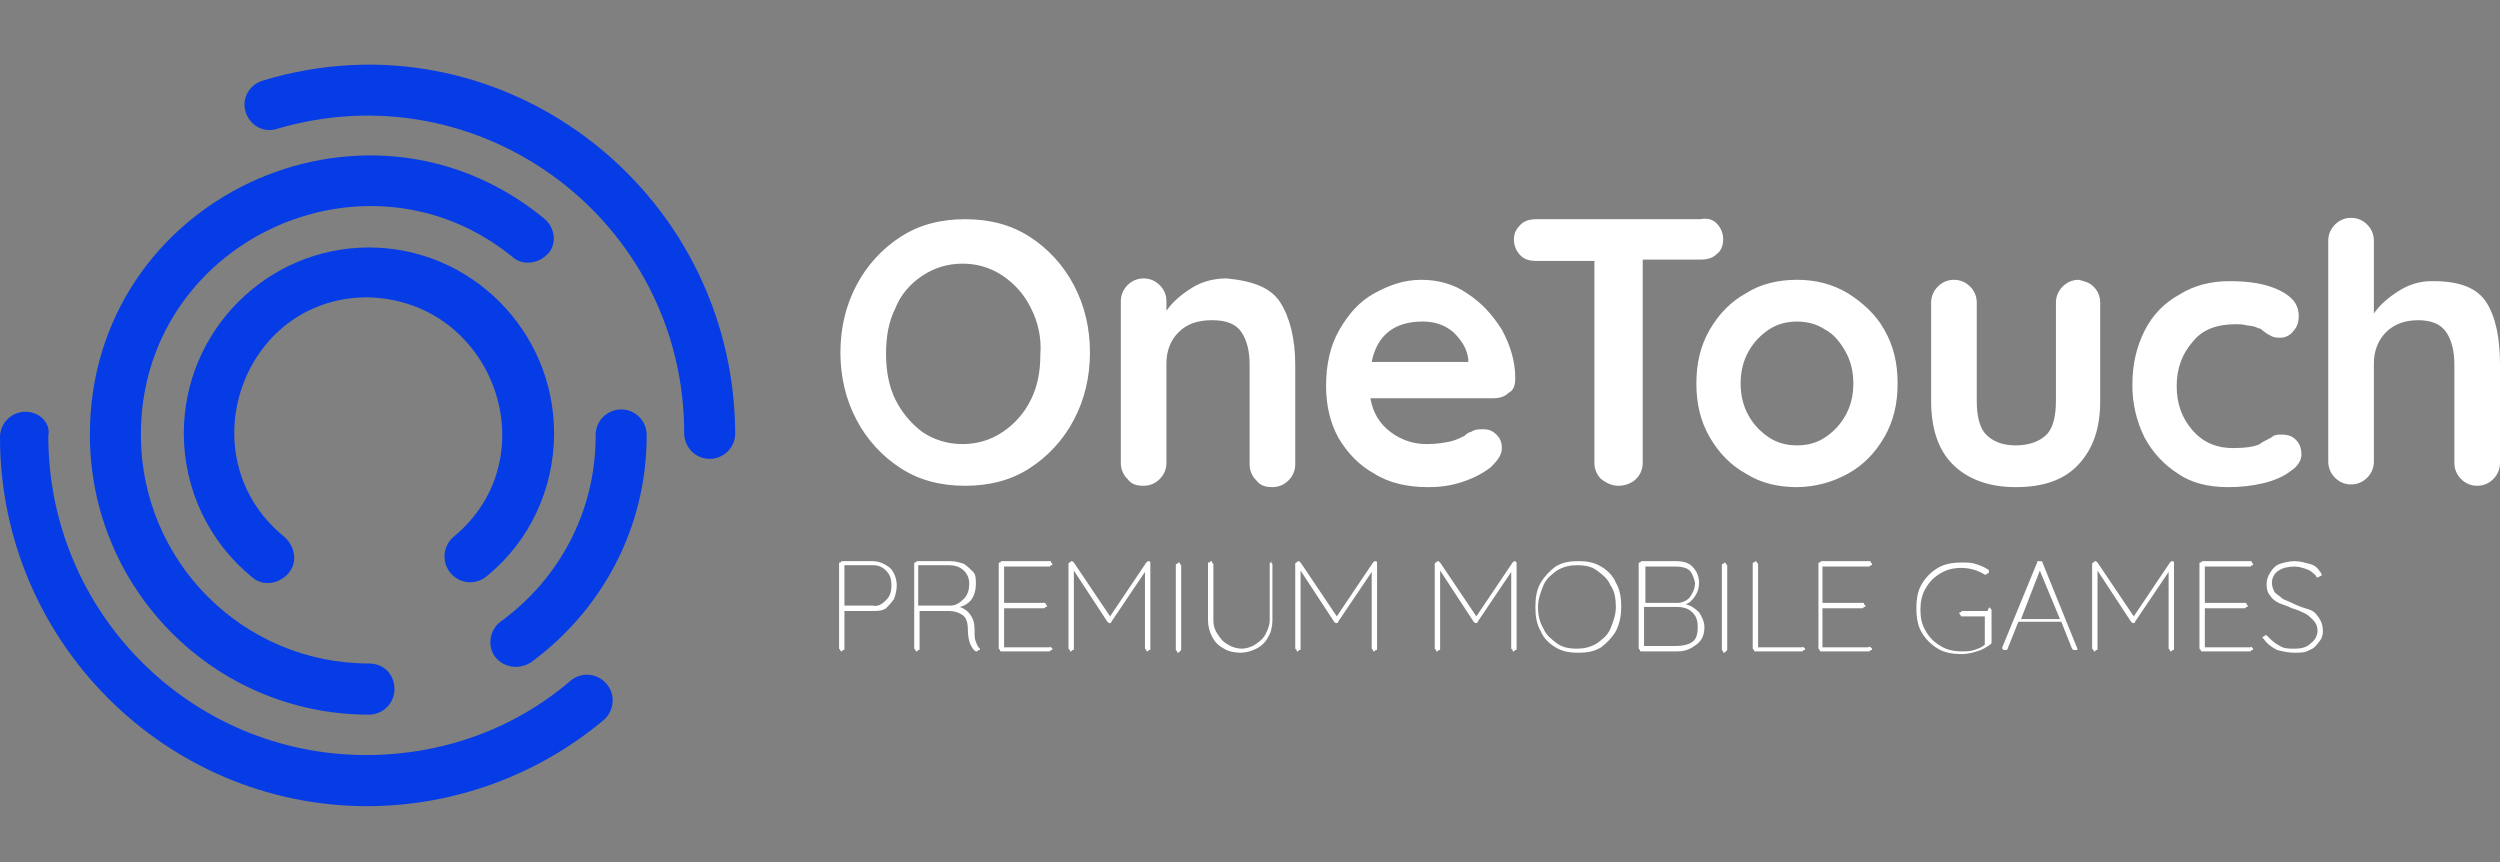 <svg width="116" height="40" viewBox="0 0 116 40" fill="none" xmlns="http://www.w3.org/2000/svg">
<rect x="0" y="0" width="116" height="40" fill="#808080" stroke="none"/>
<path d="M41.298 26.35C41.485 26.537 41.609 26.85 41.609 27.162C41.609 27.412 41.547 27.6 41.485 27.787C41.361 27.973 41.236 28.099 41.111 28.224C40.924 28.349 40.737 28.349 40.489 28.349H39.181V30.099C39.181 30.161 39.181 30.161 39.119 30.161L39.057 30.223C38.995 30.223 38.995 30.223 38.995 30.161L38.933 30.098V26.163C38.933 26.101 38.933 26.101 38.995 26.101L39.057 26.038H40.489C40.8 26.038 41.049 26.163 41.298 26.35ZM41.111 27.85C41.298 27.663 41.361 27.475 41.361 27.161C41.361 26.85 41.298 26.662 41.111 26.475C41.032 26.391 40.935 26.325 40.827 26.282C40.72 26.239 40.604 26.22 40.489 26.226H39.181V28.099H40.489C40.737 28.162 40.924 28.036 41.111 27.85ZM45.469 30.099C45.469 30.161 45.469 30.161 45.407 30.161L45.345 30.224H45.282C45.158 30.161 45.095 30.036 45.033 29.911C44.971 29.786 44.909 29.537 44.909 29.223C44.909 28.911 44.847 28.662 44.66 28.537C44.473 28.412 44.286 28.35 44.038 28.35H42.668V30.099C42.668 30.161 42.668 30.161 42.605 30.161L42.543 30.224C42.481 30.224 42.481 30.224 42.481 30.161L42.419 30.098V26.163C42.419 26.101 42.419 26.101 42.481 26.101L42.543 26.038H44.099C44.348 26.038 44.535 26.101 44.722 26.163C44.909 26.288 45.033 26.413 45.158 26.538C45.282 26.663 45.282 26.912 45.282 27.099C45.282 27.35 45.22 27.6 45.095 27.788C44.963 27.979 44.763 28.113 44.535 28.161C44.722 28.224 44.909 28.349 45.033 28.537C45.158 28.724 45.22 28.911 45.22 29.224C45.22 29.474 45.22 29.661 45.282 29.786C45.345 29.911 45.345 29.973 45.407 30.036L45.469 30.099ZM44.099 28.099C44.348 28.099 44.535 27.974 44.722 27.787C44.909 27.6 44.971 27.35 44.971 27.099C44.977 26.984 44.958 26.868 44.915 26.76C44.872 26.652 44.806 26.555 44.722 26.475C44.535 26.288 44.286 26.226 44.038 26.226H42.605V28.099H44.099ZM48.769 30.036L48.831 30.099C48.831 30.161 48.831 30.161 48.769 30.161L48.706 30.224H46.465C46.403 30.224 46.403 30.224 46.403 30.161L46.341 30.098V26.163C46.341 26.101 46.341 26.101 46.403 26.101L46.466 26.038H48.707C48.769 26.038 48.769 26.038 48.769 26.101L48.831 26.163C48.831 26.226 48.831 26.226 48.769 26.226L48.706 26.288H46.59V27.974H48.457C48.519 27.974 48.519 27.974 48.519 28.037L48.582 28.099C48.582 28.162 48.582 28.162 48.519 28.162L48.457 28.224H46.59V30.036H48.706C48.706 29.973 48.769 30.036 48.769 30.036ZM53.375 26.101V30.098C53.375 30.161 53.375 30.161 53.313 30.161L53.251 30.224C53.189 30.224 53.189 30.224 53.189 30.161L53.126 30.098V26.538L51.57 28.848C51.57 28.911 51.508 28.911 51.508 28.911C51.445 28.911 51.445 28.911 51.383 28.849L49.827 26.475V30.099C49.827 30.161 49.827 30.161 49.765 30.161L49.702 30.224C49.64 30.224 49.64 30.224 49.64 30.161L49.578 30.098V26.163C49.578 26.163 49.578 26.101 49.64 26.101L49.702 26.038C49.765 26.038 49.765 26.038 49.827 26.101L51.508 28.6L53.189 26.101C53.251 26.038 53.251 26.038 53.313 26.038C53.313 26.038 53.375 26.038 53.375 26.101ZM54.745 30.224L54.682 30.286C54.62 30.286 54.62 30.286 54.62 30.224L54.558 30.161V26.226C54.558 26.164 54.558 26.164 54.62 26.164L54.682 26.101C54.745 26.101 54.745 26.101 54.745 26.164L54.807 26.226V30.161L54.745 30.224ZM58.978 26.101L59.04 26.163V28.787C59.04 29.036 58.978 29.349 58.853 29.537C58.734 29.781 58.537 29.979 58.293 30.099C58.044 30.224 57.794 30.286 57.546 30.286C57.297 30.286 56.985 30.224 56.799 30.099C56.554 29.979 56.357 29.781 56.238 29.537C56.118 29.305 56.054 29.048 56.051 28.786V26.163C56.051 26.101 56.051 26.101 56.114 26.101L56.176 26.038C56.238 26.038 56.238 26.038 56.238 26.101L56.301 26.163V28.787C56.301 29.036 56.363 29.224 56.488 29.411C56.612 29.598 56.737 29.786 56.985 29.911C57.172 30.036 57.421 30.098 57.608 30.098C57.794 30.098 58.044 30.036 58.231 29.911C58.418 29.786 58.605 29.661 58.728 29.411C58.853 29.161 58.915 28.974 58.915 28.786V26.163C58.915 26.101 58.915 26.101 58.978 26.101L59.04 26.038C59.04 26.038 58.978 26.038 58.978 26.101ZM63.895 26.101V30.098C63.895 30.161 63.895 30.161 63.833 30.161L63.771 30.224C63.709 30.224 63.708 30.224 63.708 30.161L63.647 30.098V26.538L62.09 28.848C62.09 28.911 62.028 28.911 62.028 28.911C61.965 28.911 61.965 28.911 61.904 28.849L60.347 26.475V30.099C60.347 30.161 60.347 30.161 60.285 30.161L60.223 30.224C60.161 30.224 60.161 30.224 60.161 30.161L60.099 30.098V26.163C60.099 26.163 60.099 26.101 60.161 26.101L60.223 26.038C60.285 26.038 60.285 26.038 60.347 26.101L62.028 28.6L63.709 26.101C63.771 26.038 63.771 26.038 63.833 26.038C63.833 26.038 63.895 26.038 63.895 26.101ZM70.37 26.101V30.098C70.37 30.161 70.37 30.161 70.308 30.161L70.246 30.224C70.183 30.224 70.183 30.224 70.183 30.161L70.121 30.098V26.538L68.565 28.848C68.565 28.911 68.502 28.911 68.502 28.911C68.44 28.911 68.44 28.911 68.378 28.849L66.822 26.475V30.099C66.822 30.161 66.822 30.161 66.759 30.161L66.697 30.224C66.635 30.224 66.635 30.224 66.635 30.161L66.572 30.098V26.163C66.572 26.163 66.572 26.101 66.635 26.101L66.697 26.038C66.759 26.038 66.759 26.038 66.822 26.101L68.503 28.6L70.184 26.101C70.246 26.038 70.246 26.038 70.308 26.038L70.37 26.101ZM74.977 29.287C74.79 29.598 74.541 29.848 74.292 30.036C73.98 30.223 73.669 30.286 73.233 30.286C72.798 30.286 72.486 30.224 72.175 30.036C71.864 29.849 71.615 29.598 71.49 29.286C71.303 28.974 71.242 28.6 71.242 28.162C71.242 27.725 71.303 27.35 71.49 27.038C71.677 26.725 71.926 26.475 72.175 26.288C72.486 26.101 72.798 26.038 73.233 26.038C73.669 26.038 73.98 26.101 74.292 26.288C74.603 26.475 74.852 26.725 74.976 27.038C75.163 27.35 75.225 27.725 75.225 28.162C75.225 28.536 75.163 28.911 74.976 29.286L74.977 29.287ZM74.728 27.162C74.603 26.85 74.354 26.663 74.105 26.475C73.856 26.288 73.545 26.226 73.171 26.226C72.86 26.226 72.548 26.288 72.237 26.475C71.989 26.662 71.739 26.85 71.615 27.162C71.49 27.475 71.365 27.787 71.365 28.162C71.365 28.536 71.428 28.849 71.615 29.161C71.739 29.474 71.989 29.661 72.237 29.849C72.486 30.036 72.798 30.098 73.171 30.098C73.482 30.098 73.794 30.036 74.105 29.848C74.354 29.661 74.603 29.474 74.728 29.161C74.852 28.849 74.976 28.537 74.976 28.162C74.976 27.787 74.914 27.412 74.728 27.162ZM78.836 28.412C78.96 28.599 79.085 28.849 79.085 29.099C79.085 29.474 78.96 29.723 78.712 29.911C78.462 30.098 78.213 30.224 77.84 30.224H76.159C76.097 30.224 76.097 30.224 76.097 30.161L76.035 30.098V26.163C76.035 26.101 76.035 26.101 76.097 26.101L76.159 26.038H77.778C78.088 26.038 78.338 26.101 78.525 26.288C78.712 26.475 78.836 26.725 78.836 27.038C78.836 27.287 78.774 27.475 78.649 27.662C78.525 27.849 78.4 27.974 78.213 28.037C78.462 28.099 78.649 28.224 78.836 28.411V28.412ZM78.4 26.475C78.275 26.35 78.027 26.288 77.778 26.288H76.346V27.974H77.778C77.894 27.98 78.009 27.961 78.117 27.918C78.224 27.875 78.321 27.809 78.4 27.725C78.525 27.538 78.649 27.35 78.649 27.037C78.587 26.788 78.525 26.6 78.4 26.475ZM78.525 29.786C78.712 29.661 78.774 29.411 78.774 29.098C78.774 28.786 78.711 28.6 78.525 28.412C78.338 28.225 78.088 28.162 77.778 28.162H76.284V29.973H77.778C78.088 29.973 78.338 29.911 78.525 29.786ZM80.081 30.224L80.018 30.286C79.956 30.286 79.956 30.286 79.956 30.224L79.894 30.161V26.226C79.894 26.164 79.894 26.164 79.956 26.164L80.019 26.101C80.019 26.101 80.081 26.101 80.081 26.164L80.143 26.226V30.161L80.081 30.224ZM83.692 30.036L83.754 30.099C83.754 30.161 83.754 30.161 83.692 30.161L83.629 30.224H81.451C81.389 30.224 81.389 30.224 81.389 30.161L81.326 30.098V26.163C81.326 26.101 81.326 26.101 81.389 26.101L81.451 26.038C81.451 26.038 81.513 26.038 81.513 26.101L81.575 26.163V30.036H83.63C83.63 29.973 83.63 30.036 83.692 30.036ZM86.803 30.036L86.866 30.099C86.866 30.161 86.866 30.161 86.804 30.161L86.742 30.224H84.501C84.439 30.224 84.439 30.224 84.439 30.161L84.376 30.098V26.163C84.376 26.101 84.376 26.101 84.439 26.101L84.501 26.038H86.742C86.804 26.038 86.804 26.038 86.804 26.101L86.866 26.163C86.866 26.226 86.866 26.226 86.804 26.226L86.742 26.288H84.562V27.974H86.43C86.492 27.974 86.492 27.974 86.492 28.037L86.555 28.099C86.555 28.162 86.555 28.162 86.492 28.162L86.43 28.224H84.562V30.036H86.678C86.741 29.973 86.803 30.036 86.803 30.036ZM92.345 28.225L92.407 28.287V29.786C92.407 29.849 92.407 29.849 92.345 29.911C92.158 30.036 91.971 30.161 91.722 30.224C91.536 30.286 91.286 30.349 91.037 30.349C90.602 30.349 90.228 30.286 89.917 30.099C89.609 29.915 89.352 29.657 89.169 29.349C88.983 29.036 88.921 28.662 88.921 28.225C88.921 27.788 88.983 27.412 89.169 27.101C89.356 26.788 89.606 26.538 89.917 26.35C90.228 26.164 90.602 26.101 91.037 26.101C91.286 26.101 91.473 26.101 91.659 26.164C91.846 26.226 92.033 26.288 92.22 26.413C92.282 26.413 92.282 26.475 92.282 26.538C92.282 26.6 92.282 26.6 92.22 26.6L92.158 26.663H92.095C91.777 26.466 91.412 26.358 91.037 26.35C90.664 26.35 90.352 26.413 90.041 26.6C89.73 26.788 89.543 26.976 89.356 27.288C89.169 27.6 89.108 27.913 89.108 28.287C89.108 28.662 89.169 28.974 89.356 29.287C89.543 29.598 89.73 29.786 90.041 29.974C90.352 30.161 90.664 30.224 91.037 30.224C91.224 30.224 91.411 30.224 91.598 30.161C91.784 30.099 91.971 30.036 92.095 29.911V28.6H91.037C90.975 28.6 90.975 28.6 90.975 28.537L90.912 28.475C90.912 28.412 90.912 28.412 90.975 28.412L91.037 28.35H92.22C92.282 28.162 92.345 28.162 92.345 28.225ZM96.391 30.099C96.391 30.161 96.391 30.161 96.329 30.161H96.204L96.141 30.098L95.644 28.849H93.652L93.154 30.098C93.154 30.161 93.092 30.161 93.029 30.161H92.967L92.905 30.098V30.036L94.523 26.101C94.523 26.038 94.523 26.038 94.585 26.038H94.648C94.71 26.038 94.772 26.038 94.772 26.101L96.391 30.099ZM93.776 28.724H95.582L94.648 26.475L93.776 28.724ZM100.873 26.101V30.098C100.873 30.161 100.873 30.161 100.811 30.161L100.749 30.224C100.686 30.224 100.686 30.224 100.686 30.161L100.624 30.098V26.538L99.068 28.848C99.068 28.911 99.006 28.911 99.006 28.911C98.943 28.911 98.943 28.911 98.881 28.849L97.325 26.475V30.099C97.325 30.161 97.325 30.161 97.262 30.161L97.2 30.224C97.138 30.224 97.138 30.224 97.138 30.161L97.075 30.098V26.163C97.075 26.163 97.075 26.101 97.138 26.101L97.2 26.038C97.262 26.038 97.262 26.038 97.325 26.101L99.006 28.6L100.686 26.101C100.749 26.038 100.749 26.038 100.811 26.038C100.811 26.038 100.873 26.038 100.873 26.101ZM104.483 30.036L104.545 30.099C104.545 30.161 104.545 30.161 104.483 30.161L104.421 30.224H102.18C102.118 30.224 102.118 30.224 102.118 30.161L102.055 30.098V26.163C102.055 26.101 102.055 26.101 102.118 26.101L102.18 26.038H104.421C104.483 26.038 104.483 26.038 104.483 26.101L104.545 26.163C104.545 26.226 104.545 26.226 104.483 26.226L104.421 26.288H102.304V27.974H104.172C104.235 27.974 104.235 27.974 104.235 28.037L104.297 28.099C104.297 28.162 104.297 28.162 104.235 28.162L104.172 28.224H102.304V30.036H104.421C104.483 29.973 104.483 30.036 104.483 30.036ZM105.666 30.161C105.417 30.036 105.231 29.911 105.044 29.661L104.982 29.598C104.982 29.537 104.982 29.537 105.044 29.537L105.106 29.474C105.169 29.474 105.169 29.474 105.231 29.537C105.417 29.723 105.541 29.848 105.791 29.973C105.978 30.099 106.226 30.099 106.475 30.099C106.787 30.099 107.035 30.036 107.222 29.848C107.313 29.784 107.388 29.7 107.442 29.602C107.496 29.505 107.527 29.397 107.534 29.286C107.539 29.101 107.472 28.922 107.347 28.786C107.222 28.662 107.098 28.537 106.974 28.474C106.849 28.412 106.6 28.287 106.351 28.224C106.102 28.099 105.853 28.037 105.728 27.974C105.604 27.912 105.417 27.788 105.355 27.662C105.231 27.537 105.169 27.35 105.169 27.099C105.169 26.913 105.231 26.726 105.355 26.538C105.479 26.35 105.604 26.226 105.791 26.163C105.978 26.101 106.226 26.038 106.475 26.038C106.725 26.038 106.912 26.101 107.16 26.163C107.409 26.226 107.534 26.349 107.659 26.538C107.694 26.571 107.716 26.615 107.721 26.663C107.721 26.725 107.721 26.725 107.659 26.725C107.659 26.725 107.596 26.788 107.534 26.788C107.472 26.788 107.472 26.788 107.472 26.725C107.347 26.6 107.222 26.475 107.035 26.413C106.849 26.35 106.662 26.288 106.475 26.288C106.164 26.288 105.915 26.35 105.728 26.475C105.632 26.535 105.553 26.617 105.499 26.716C105.445 26.814 105.417 26.925 105.417 27.038C105.417 27.224 105.479 27.35 105.541 27.475C105.666 27.6 105.791 27.662 105.915 27.787C106.04 27.85 106.226 27.913 106.475 28.037C106.725 28.162 106.974 28.224 107.16 28.287C107.347 28.349 107.472 28.474 107.596 28.662C107.721 28.848 107.783 29.036 107.783 29.286C107.783 29.474 107.721 29.661 107.596 29.786C107.472 29.973 107.347 30.098 107.16 30.161C106.974 30.286 106.725 30.286 106.475 30.286C106.164 30.286 105.915 30.224 105.666 30.161ZM49.827 19.479C49.349 20.394 48.641 21.169 47.772 21.728C46.901 22.29 45.904 22.54 44.784 22.54C43.664 22.54 42.668 22.29 41.796 21.728C40.928 21.169 40.22 20.394 39.742 19.479C39.244 18.542 38.995 17.48 38.995 16.356C38.995 15.231 39.244 14.169 39.742 13.233C40.22 12.317 40.928 11.542 41.796 10.983C42.668 10.422 43.664 10.171 44.785 10.171C45.905 10.171 46.901 10.422 47.773 10.983C48.642 11.542 49.35 12.317 49.828 13.233C50.325 14.169 50.574 15.231 50.574 16.356C50.574 17.48 50.325 18.542 49.827 19.479ZM47.835 14.295C47.54 13.689 47.088 13.171 46.528 12.796C45.976 12.424 45.325 12.228 44.66 12.234C43.976 12.234 43.352 12.422 42.792 12.796C42.232 13.171 41.796 13.671 41.547 14.295C41.236 14.921 41.112 15.608 41.112 16.419C41.112 17.169 41.236 17.919 41.547 18.543C41.84 19.133 42.267 19.646 42.793 20.042C43.353 20.417 43.976 20.605 44.661 20.605C45.345 20.605 45.967 20.418 46.528 20.042C47.089 19.667 47.54 19.15 47.835 18.543C48.146 17.919 48.271 17.232 48.271 16.482C48.333 15.726 48.182 14.969 47.835 14.295ZM59.413 14.045C59.849 14.732 60.099 15.732 60.099 16.918V21.54C60.099 21.853 59.974 22.103 59.787 22.29C59.6 22.477 59.352 22.602 59.04 22.602C58.729 22.602 58.48 22.54 58.293 22.29C58.193 22.193 58.114 22.076 58.061 21.947C58.008 21.818 57.981 21.68 57.982 21.54V16.918C57.982 16.293 57.857 15.793 57.609 15.419C57.359 15.044 56.923 14.857 56.239 14.857C55.554 14.857 55.056 15.043 54.682 15.419C54.309 15.793 54.122 16.294 54.122 16.855V21.478C54.122 21.79 53.998 22.04 53.811 22.227C53.624 22.414 53.376 22.54 53.064 22.54C52.752 22.54 52.504 22.477 52.317 22.227C52.217 22.13 52.139 22.013 52.085 21.885C52.032 21.756 52.005 21.618 52.006 21.478V13.981C52.006 13.669 52.13 13.419 52.317 13.232C52.504 13.045 52.752 12.919 53.064 12.919C53.376 12.919 53.624 13.044 53.811 13.232C53.998 13.418 54.123 13.669 54.123 13.981V14.418C54.433 13.981 54.807 13.669 55.305 13.356C55.803 13.044 56.363 12.919 56.923 12.919C58.169 13.044 58.978 13.356 59.413 14.044V14.045ZM69.996 18.23C69.809 18.417 69.561 18.48 69.249 18.48H63.585C63.708 19.168 64.02 19.667 64.519 20.042C65.001 20.412 65.592 20.61 66.2 20.605C66.697 20.605 67.009 20.542 67.32 20.479C67.569 20.417 67.818 20.292 67.942 20.229C68.066 20.104 68.191 20.042 68.253 20.042C68.44 19.917 68.627 19.917 68.813 19.917C69.062 19.917 69.249 19.979 69.436 20.167C69.623 20.354 69.685 20.542 69.685 20.791C69.685 21.104 69.499 21.354 69.187 21.666C68.875 21.916 68.44 22.166 67.879 22.353C67.319 22.54 66.822 22.603 66.261 22.603C65.328 22.603 64.456 22.416 63.771 21.978C63.086 21.604 62.526 21.041 62.09 20.292C61.717 19.604 61.53 18.793 61.53 17.918C61.53 16.918 61.717 16.044 62.152 15.294C62.589 14.545 63.086 13.983 63.771 13.608C64.456 13.233 65.141 12.983 65.95 12.983C66.697 12.983 67.444 13.171 68.066 13.608C68.751 14.046 69.249 14.607 69.685 15.294C70.059 15.982 70.308 16.731 70.308 17.543C70.308 17.856 70.246 18.106 69.996 18.23ZM63.647 16.793H68.129V16.668C68.066 16.169 67.818 15.793 67.444 15.42C67.009 15.044 66.51 14.919 66.012 14.919C64.704 14.919 63.895 15.545 63.647 16.793ZM79.646 10.359C79.832 10.546 79.956 10.797 79.956 11.108C79.956 11.421 79.832 11.671 79.646 11.796C79.459 11.983 79.209 12.045 78.899 12.045H76.222V21.477C76.222 21.79 76.097 22.04 75.91 22.227C75.723 22.414 75.413 22.54 75.101 22.54C74.789 22.54 74.541 22.415 74.292 22.227C74.192 22.13 74.113 22.013 74.06 21.884C74.006 21.755 73.979 21.617 73.98 21.477V12.108H71.303C70.992 12.108 70.743 12.045 70.556 11.858C70.457 11.761 70.378 11.644 70.325 11.515C70.271 11.386 70.244 11.248 70.246 11.108C70.246 10.797 70.37 10.609 70.556 10.421C70.743 10.234 70.993 10.171 71.303 10.171H78.899C79.209 10.109 79.459 10.171 79.646 10.358V10.359ZM87.427 20.292C86.991 21.041 86.431 21.603 85.746 21.978C85.022 22.381 84.209 22.596 83.38 22.603C82.508 22.603 81.699 22.416 81.015 21.978C80.33 21.604 79.769 21.041 79.334 20.292C78.899 19.542 78.712 18.73 78.712 17.793C78.712 16.856 78.899 16.043 79.334 15.294C79.769 14.545 80.33 13.983 81.015 13.608C81.699 13.171 82.509 12.983 83.38 12.983C84.251 12.983 84.998 13.171 85.746 13.608C86.431 14.046 87.053 14.607 87.427 15.294C87.862 16.044 88.049 16.856 88.049 17.793C88.049 18.73 87.862 19.543 87.427 20.292ZM85.622 16.294C85.372 15.856 85.061 15.482 84.688 15.294C84.314 15.044 83.879 14.921 83.38 14.921C82.882 14.921 82.446 15.044 82.073 15.294C81.699 15.545 81.389 15.856 81.139 16.294C80.89 16.731 80.765 17.231 80.765 17.793C80.765 18.355 80.89 18.855 81.139 19.292C81.389 19.73 81.699 20.042 82.073 20.292C82.446 20.542 82.882 20.666 83.38 20.666C83.879 20.666 84.314 20.542 84.688 20.292C85.061 20.042 85.372 19.73 85.622 19.292C85.87 18.855 85.995 18.355 85.995 17.793C85.995 17.231 85.87 16.731 85.622 16.294ZM97.138 13.296C97.325 13.482 97.449 13.733 97.449 14.046V18.605C97.449 19.854 97.138 20.791 96.453 21.541C95.768 22.29 94.772 22.603 93.527 22.603C92.282 22.603 91.286 22.229 90.602 21.541C89.917 20.853 89.605 19.854 89.605 18.605V14.046C89.605 13.733 89.73 13.483 89.917 13.296C90.103 13.109 90.352 12.983 90.664 12.983C90.974 12.983 91.224 13.108 91.411 13.296C91.598 13.482 91.722 13.733 91.722 14.046V18.605C91.722 19.293 91.846 19.854 92.158 20.167C92.469 20.479 92.905 20.666 93.527 20.666C94.15 20.666 94.648 20.48 94.959 20.167C95.27 19.854 95.395 19.292 95.395 18.605V14.046C95.395 13.733 95.519 13.483 95.706 13.296C95.893 13.109 96.142 12.983 96.453 12.983C96.702 13.046 96.951 13.108 97.138 13.296ZM105.791 13.482C106.413 13.795 106.662 14.17 106.662 14.67C106.662 14.919 106.6 15.169 106.413 15.357C106.349 15.447 106.265 15.523 106.168 15.576C106.071 15.63 105.964 15.662 105.853 15.669C105.666 15.669 105.542 15.669 105.417 15.607C105.292 15.544 105.169 15.482 105.106 15.42C104.982 15.357 104.919 15.232 104.795 15.232C104.64 15.154 104.47 15.112 104.297 15.107C104.048 15.044 103.923 15.044 103.736 15.044C102.865 15.044 102.18 15.294 101.745 15.856C101.246 16.419 100.998 17.105 100.998 17.918C100.998 18.73 101.246 19.417 101.745 19.979C102.242 20.542 102.865 20.791 103.612 20.791C104.172 20.791 104.608 20.728 104.857 20.605C104.919 20.542 105.044 20.479 105.169 20.417C105.292 20.354 105.417 20.292 105.479 20.229C105.604 20.166 105.729 20.166 105.853 20.166C106.164 20.166 106.351 20.229 106.538 20.417C106.725 20.604 106.787 20.853 106.787 21.104C106.787 21.354 106.6 21.665 106.288 21.853C105.978 22.103 105.542 22.29 105.044 22.415C104.493 22.546 103.929 22.609 103.363 22.602C102.492 22.602 101.682 22.415 101.059 21.978C100.403 21.56 99.867 20.979 99.503 20.292C99.128 19.535 98.936 18.7 98.943 17.855C98.943 16.918 99.13 16.106 99.503 15.357C99.877 14.607 100.437 14.045 101.122 13.67C101.807 13.233 102.616 13.046 103.426 13.046C104.421 13.046 105.169 13.171 105.791 13.482ZM115.378 14.046C115.813 14.732 116 15.732 116 16.918V21.478C116 21.791 115.875 22.041 115.688 22.229C115.501 22.415 115.253 22.54 114.941 22.54C114.63 22.54 114.382 22.415 114.195 22.229C114.095 22.131 114.016 22.014 113.963 21.885C113.909 21.756 113.882 21.618 113.883 21.478V16.918C113.883 16.294 113.759 15.794 113.51 15.419C113.261 15.045 112.825 14.858 112.202 14.858C111.58 14.858 111.082 15.044 110.708 15.419C110.335 15.794 110.148 16.294 110.148 16.856V21.416C110.148 21.728 110.024 21.978 109.837 22.166C109.65 22.352 109.402 22.478 109.09 22.478C108.778 22.478 108.53 22.353 108.343 22.166C108.243 22.068 108.164 21.951 108.111 21.823C108.057 21.694 108.03 21.556 108.031 21.416V11.17C108.031 10.858 108.156 10.609 108.343 10.421C108.53 10.234 108.778 10.108 109.09 10.108C109.402 10.108 109.65 10.233 109.837 10.421C110.024 10.608 110.148 10.858 110.148 11.17V14.544C110.459 14.107 110.833 13.794 111.331 13.482C111.796 13.187 112.337 13.034 112.888 13.045C114.132 13.045 114.941 13.357 115.378 14.045V14.046Z" fill="white"/>
<path d="M21.041 24.913C20.922 25.016 20.824 25.141 20.753 25.281C20.683 25.421 20.64 25.574 20.629 25.731C20.617 25.887 20.636 26.045 20.686 26.194C20.735 26.343 20.814 26.481 20.916 26.6C21.018 26.72 21.142 26.818 21.282 26.889C21.422 26.96 21.574 27.002 21.731 27.014C21.887 27.025 22.044 27.006 22.193 26.956C22.342 26.907 22.479 26.828 22.597 26.725C24.589 25.101 25.71 22.665 25.71 20.104C25.71 15.356 21.85 11.483 17.119 11.483C12.388 11.483 8.529 15.356 8.529 20.104C8.528 21.384 8.812 22.648 9.362 23.805C9.911 24.961 10.711 25.98 11.704 26.788C12.201 27.224 12.949 27.099 13.384 26.6C13.82 26.101 13.696 25.352 13.197 24.913C8.653 21.228 11.206 13.795 17.057 13.795C22.909 13.92 25.523 21.228 21.041 24.913ZM24.651 30.723C27.888 28.349 30.005 24.54 30.005 20.229C30.011 20.07 29.985 19.911 29.929 19.761C29.872 19.612 29.786 19.476 29.676 19.361C29.565 19.246 29.433 19.154 29.286 19.092C29.139 19.029 28.981 18.997 28.822 18.997C28.662 18.997 28.505 19.029 28.358 19.092C28.211 19.154 28.079 19.246 27.968 19.361C27.858 19.476 27.772 19.612 27.715 19.761C27.659 19.911 27.633 20.07 27.639 20.229C27.639 23.79 25.896 26.913 23.22 28.849C22.721 29.224 22.597 29.974 22.971 30.473C23.344 30.973 24.091 31.098 24.652 30.723H24.651Z" fill="#053CE6"/>
<path d="M12.201 3.737C11.578 3.925 11.205 4.55 11.392 5.175C11.578 5.8 12.201 6.174 12.824 5.987C22.286 3.175 31.747 10.234 31.747 20.104C31.747 20.728 32.246 21.291 32.931 21.291C33.553 21.291 34.114 20.791 34.114 20.104C34.052 8.673 23.095 0.427 12.201 3.738V3.737Z" fill="#053CE6"/>
<path d="M25.212 10.109C16.87 3.301 4.171 9.235 4.171 20.166C4.171 27.35 9.961 33.16 17.119 33.16C17.742 33.16 18.302 32.66 18.302 31.973C18.302 31.285 17.804 30.786 17.119 30.786C11.268 30.786 6.536 26.038 6.536 20.167C6.536 11.234 16.932 6.362 23.78 11.921C24.278 12.359 25.025 12.234 25.461 11.734C25.834 11.297 25.773 10.547 25.212 10.11V10.109Z" fill="#053CE6"/>
<path d="M1.183 19.104C0.56 19.104 0 19.604 0 20.292C0 29.723 7.657 37.407 17.056 37.407C21.063 37.396 24.94 35.981 28.013 33.409C28.511 32.972 28.573 32.222 28.138 31.723C28.036 31.603 27.912 31.505 27.772 31.434C27.632 31.363 27.48 31.321 27.323 31.309C27.167 31.297 27.01 31.317 26.861 31.367C26.712 31.416 26.575 31.495 26.457 31.598C23.842 33.846 20.48 35.034 16.995 35.034C8.84 35.034 2.241 28.412 2.241 20.229C2.365 19.604 1.805 19.104 1.183 19.104Z" fill="#053CE6"/>
</svg>
